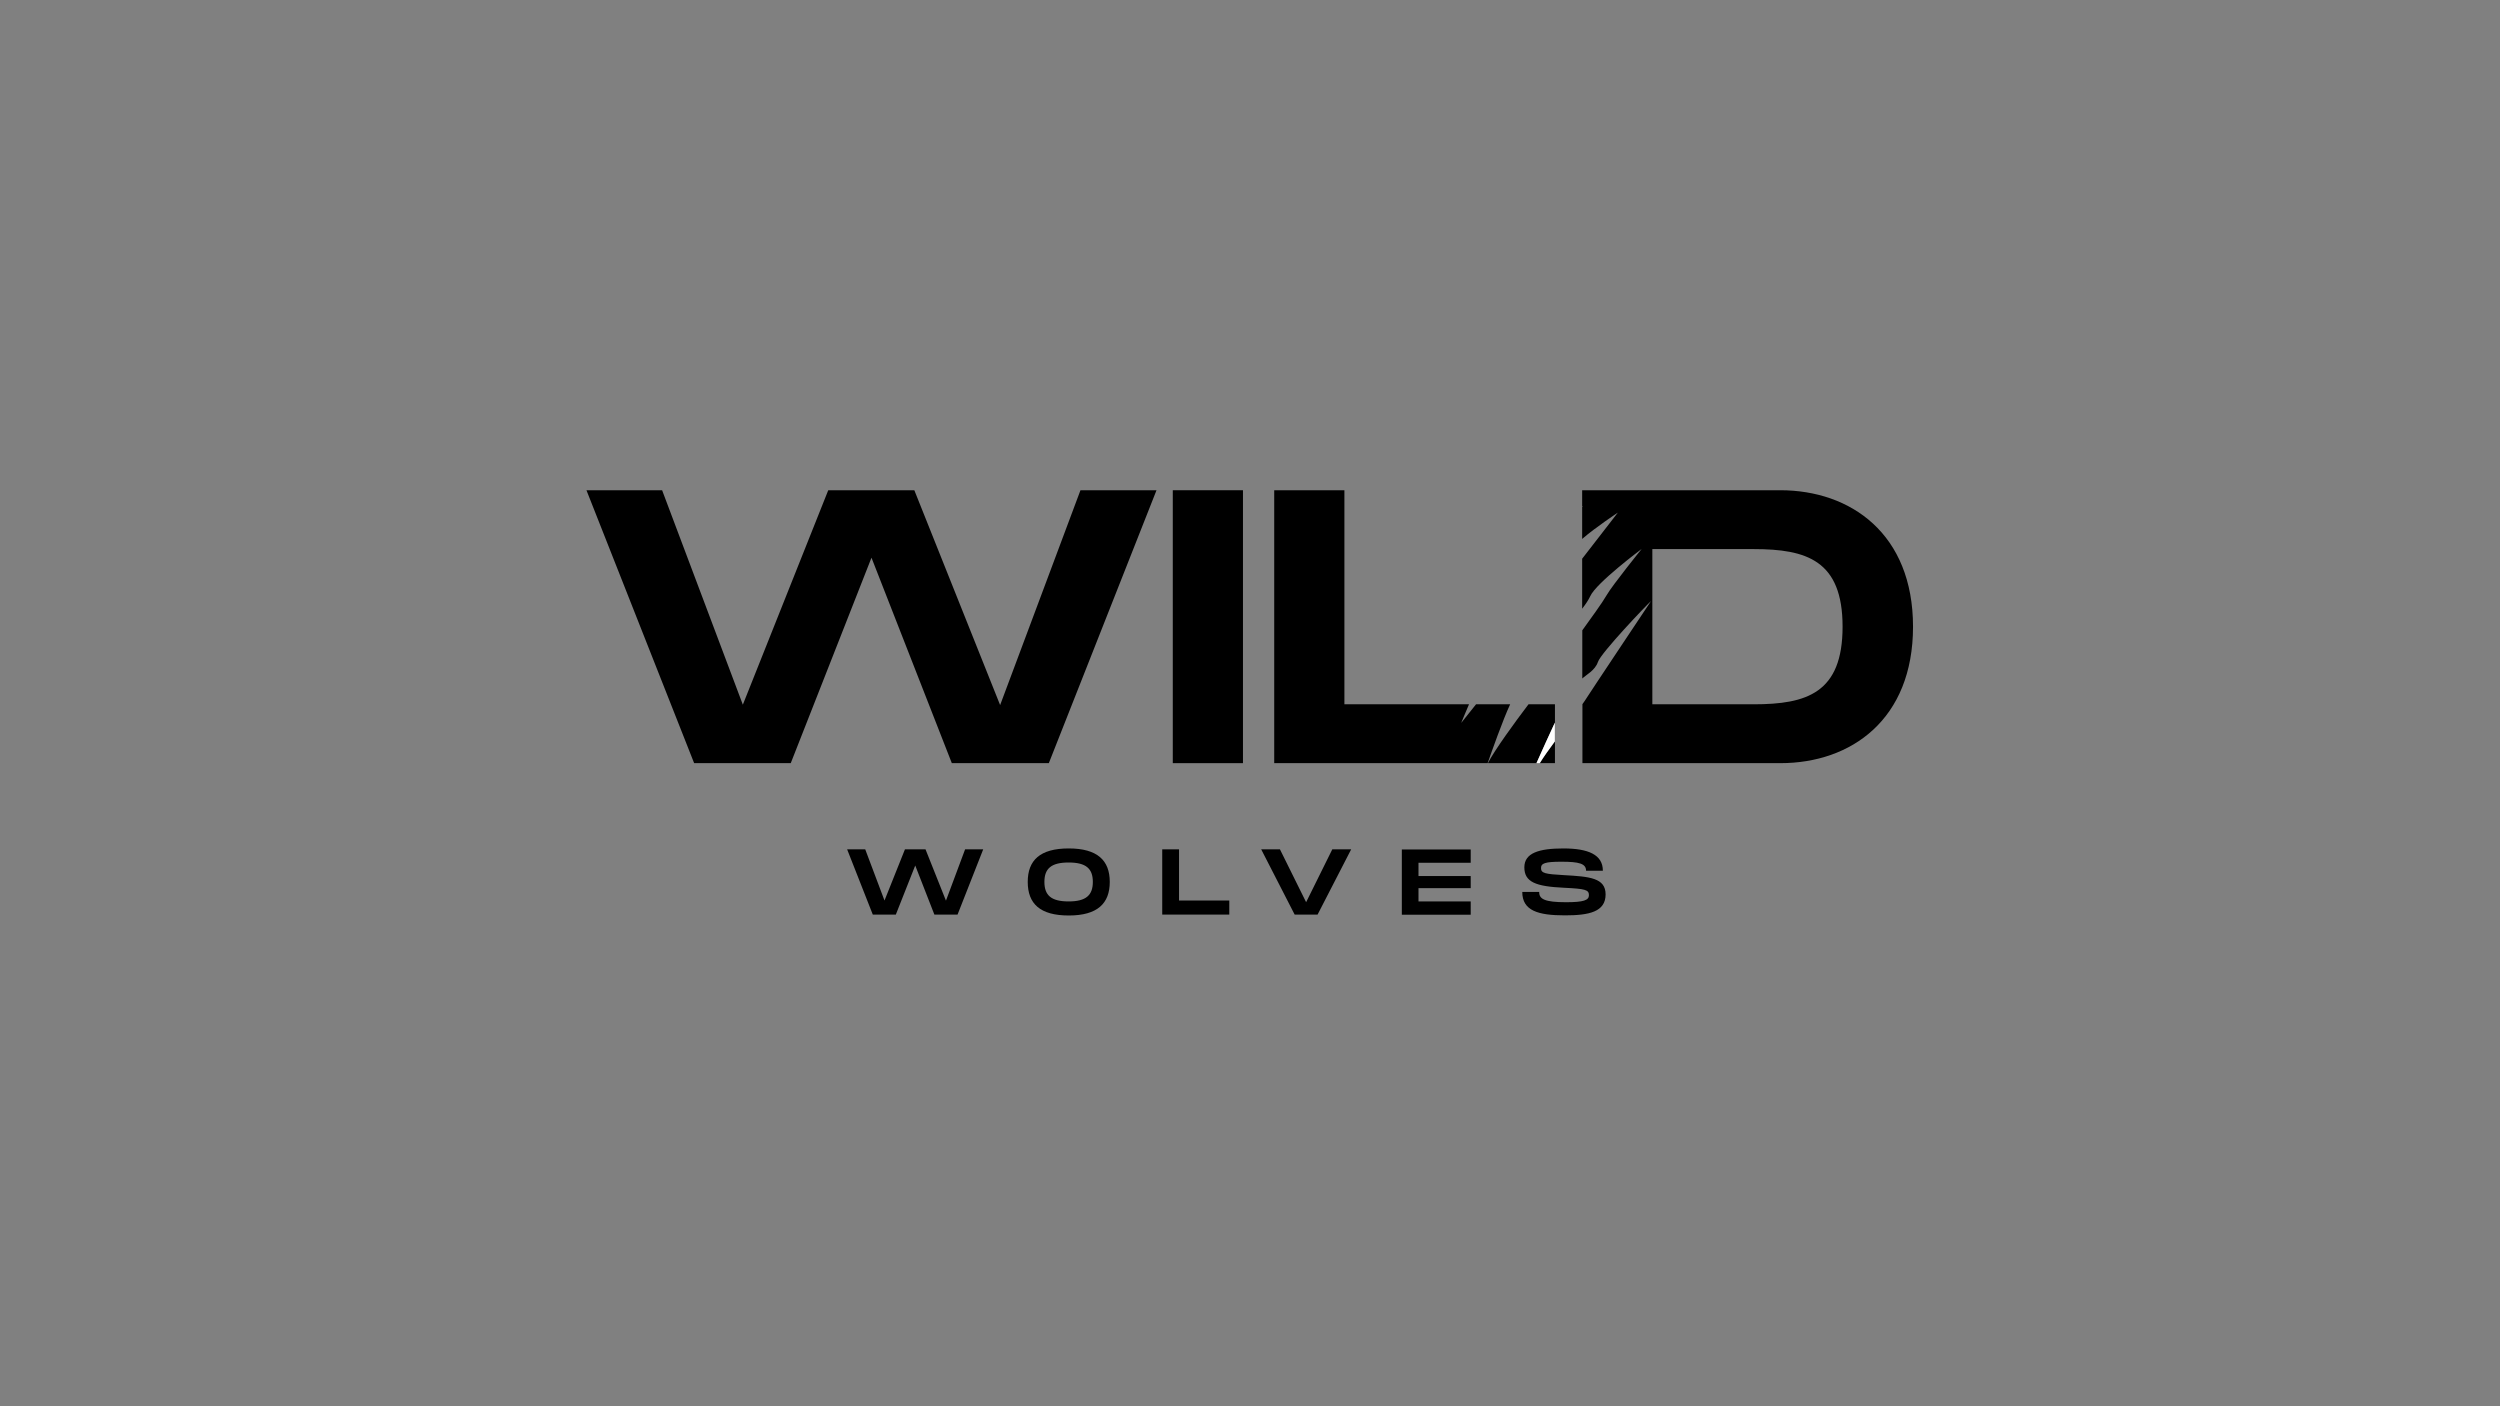 <?xml version="1.0" encoding="utf-8"?>
<!-- Generator: Adobe Illustrator 24.1.1, SVG Export Plug-In . SVG Version: 6.00 Build 0)  -->
<svg version="1.1" xmlns="http://www.w3.org/2000/svg" xmlns:xlink="http://www.w3.org/1999/xlink" x="0px" y="0px"
	 viewBox="0 0 1920 1080" style="enable-background:new 0 0 1920 1080;" xml:space="preserve">
<rect x="0" y="0" width="1920" height="1080" fill="#808080" stroke="none"/>
<style type="text/css">
	.st0{fill:none;}
	.st1{fill:#FFFFFF;}
</style>
<g id="Layer_3">
	<g>
		<path d="M755.1,652.3l-19.7,50.1h-17.8l-14.7-37.7L688,702.4h-17.7l-19.7-50.1h13.9l14.8,39.3l15.7-39.3h15.8l15.7,39.4l14.7-39.4
			H755.1z"/>
		<path d="M789.3,677.3c0-16.6,9.4-25.7,31.5-25.7c22,0,31.5,9.2,31.5,25.7c0,16.6-9.5,25.8-31.5,25.8
			C798.7,703.1,789.3,694,789.3,677.3z M839.3,677.3c0-10.2-5.2-14.9-18.6-14.9s-18.6,4.7-18.6,14.9c0,10.3,5.2,15,18.6,15
			C834.1,692.3,839.3,687.5,839.3,677.3z"/>
		<path d="M944.1,691.6v10.8h-51.5v-50.1h12.9v39.3H944.1z"/>
		<path d="M1037.7,652.3l-25.8,50.1h-17.6l-25.7-50.1H983l20.1,40.6l20.1-40.6H1037.7z"/>
		<path d="M1089.4,662.6v10.2h40.1v9.3h-40.1v10.2h40.1v10.2h-52.9v-50.1h52.9v10.2H1089.4z"/>
		<path d="M1182.1,685.2c0,5.3,4.3,7.7,20.6,7.7c13.5,0,17.6-1.5,17.6-5.4c0-4.2-2.9-4.9-19.1-5.7c-21.8-1-30.5-4.4-30.5-15.7
			c0-11,11.2-14.5,30-14.5c18.9,0,30.3,4.7,30.3,17.1h-12.9c0-5.5-5.5-6.9-18.9-6.9c-12.7,0-15.7,1.2-15.7,4.9c0,3.9,3,4.6,17.6,5.4
			c19.7,1.1,32,2.1,32,14.8c0,13.4-12.7,16.1-31.2,16.1c-20.5,0-32.8-3.5-32.8-18H1182.1z"/>
	</g>
</g>
<g id="Layer_2">
	<g>
		<path class="st0" d="M1346.8,421.7H1269v119.2h77.8c40.7,0,68.3-8.7,68.3-59.6C1415.1,430.4,1387.6,421.7,1346.8,421.7z"/>
		<polygon points="768.1,541.5 702.2,376.5 636.1,376.5 570.5,541.2 508.5,376.5 450.4,376.5 533.1,586.1 607.3,586.1 669.3,428.3 
			731,586.1 805.5,586.1 888.2,376.5 829.8,376.5 		"/>
		<rect x="900.7" y="376.5" width="53.9" height="209.6"/>
		<path d="M1133.6,540.9c-6.4,8.1-11.4,14.3-11.4,14.3s2.5-6.2,6-14.3h-95.7V376.5h-53.9v209.6h163.9c2.9-8.3,11.8-33.5,17.3-45.2
			H1133.6z"/>
		<path d="M1194.2,586.1v-16.7c-4.6,6.1-8.7,12-11.6,16.7H1194.2z"/>
		<path d="M1194.2,540.9h-20.3c-10.3,13.5-26.2,35.4-31.2,45.2h37.3c4-9,9.6-21.4,14.2-31.1V540.9z"/>
		<path d="M1367.2,376.5h-152.1V389c0.2-0.1,0.4-0.2,0.5-0.2c0,0-0.2,0.1-0.5,0.4v24.7c10.4-9,27.4-20.2,27.4-20.2
			s-14.3,18.4-27.4,35.4v38.4c2.8-3.6,5-7,6.2-9.6c4.5-10.2,39.5-36.3,39.5-36.3s-22.4,27.7-26.9,35.5c-3.1,5.5-12.5,18.4-18.7,27
			v37c2.7-2.7,9.8-6.1,12-12.7c2.3-7,37.5-43.9,40.8-46.8c0,0-48.5,72.7-49.9,75.1c-0.3,0.6-1.4,2.1-2.8,4.1v45.3h152.1
			c54.2,0,101.8-33.5,101.8-104.8S1421.4,376.5,1367.2,376.5z M1346.8,540.9H1269V421.7h77.8c40.7,0,68.3,8.7,68.3,59.6
			C1415.1,532.2,1387.6,540.9,1346.8,540.9z"/>
		<path class="st1" d="M1180,586.1h2.5c2.9-4.7,7.1-10.6,11.6-16.7V555C1189.6,564.7,1184,577.1,1180,586.1z"/>
		<path class="st1" d="M1215.1,389v0.2c0.3-0.3,0.5-0.4,0.5-0.4C1215.5,388.8,1215.3,388.9,1215.1,389z"/>
	</g>
</g>
</svg>
